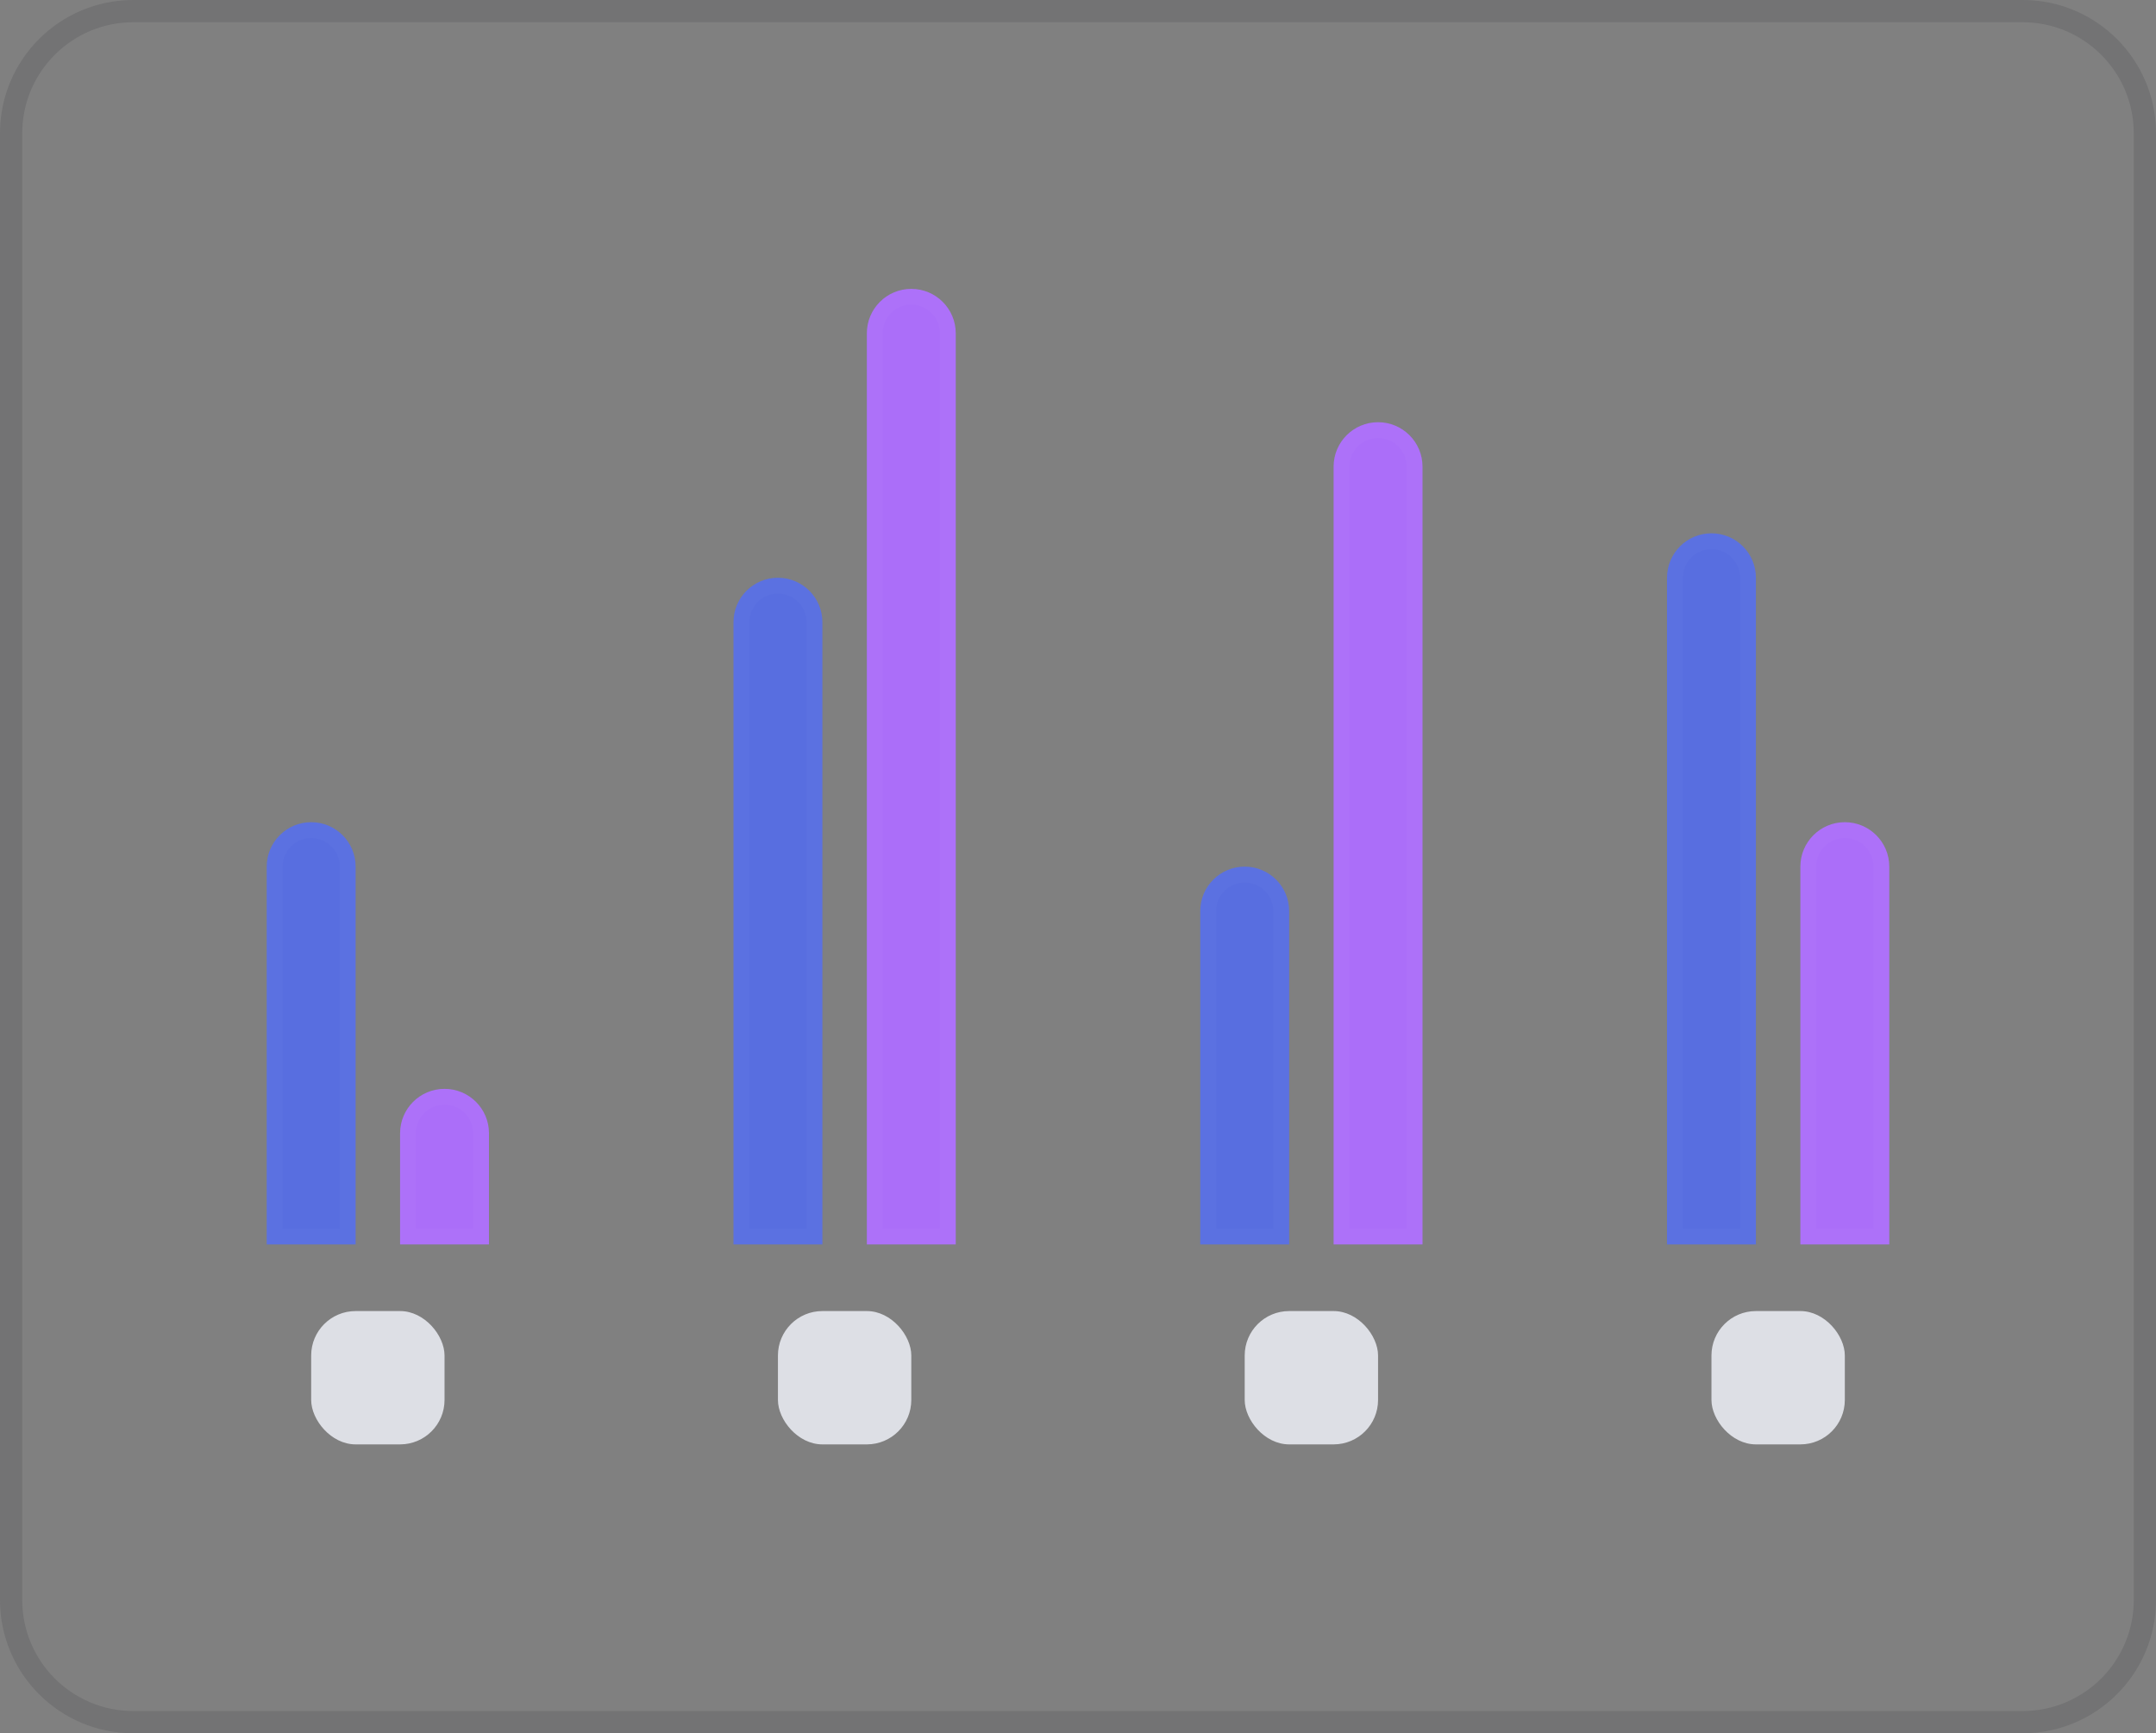 <svg width="97" height="78" viewBox="0 0 97 78" fill="none" xmlns="http://www.w3.org/2000/svg">
<rect x="0" y="0" width="97" height="78" fill="#808080" stroke="none"/>
<g clip-path="url(#clip0)">
<path d="M6 0.5H91C94.038 0.5 96.5 2.962 96.5 6V72C96.5 75.038 94.038 77.5 91 77.5H6C2.962 77.5 0.5 75.038 0.5 72V6C0.5 2.962 2.962 0.5 6 0.5Z" stroke="#2B2A35" stroke-opacity="0.15"/>
<path d="M33 28C33 26.895 33.895 26 35 26C36.105 26 37 26.895 37 28V56H33V28Z" fill="#586EE0"/>
<path d="M33.357 28C33.357 27.092 34.092 26.357 35 26.357C35.908 26.357 36.643 27.092 36.643 28V55.643H33.357V28Z" stroke="white" stroke-opacity="0.02" stroke-width="0.713"/>
<path d="M54 41C54 39.895 54.895 39 56 39C57.105 39 58 39.895 58 41V56H54V41Z" fill="#586EE0"/>
<path d="M54.357 41C54.357 40.092 55.092 39.357 56 39.357C56.908 39.357 57.643 40.092 57.643 41V55.643H54.357V41Z" stroke="white" stroke-opacity="0.02" stroke-width="0.713"/>
<path d="M75 26C75 24.895 75.895 24 77 24C78.105 24 79 24.895 79 26V56H75V26Z" fill="#586EE0"/>
<path d="M75.357 26C75.357 25.092 76.092 24.357 77 24.357C77.908 24.357 78.643 25.092 78.643 26V55.643H75.357V26Z" stroke="white" stroke-opacity="0.02" stroke-width="0.713"/>
<path d="M12 39C12 37.895 12.896 37 14 37C15.105 37 16 37.895 16 39V56H12V39Z" fill="#586EE0"/>
<path d="M12.357 39C12.357 38.092 13.092 37.357 14 37.357C14.908 37.357 15.643 38.092 15.643 39V55.643H12.357V39Z" stroke="white" stroke-opacity="0.02" stroke-width="0.713"/>
<path d="M39 15C39 13.895 39.895 13 41 13C42.105 13 43 13.895 43 15V56H39V15Z" fill="#AB6EF9"/>
<path d="M39.357 15C39.357 14.092 40.092 13.357 41 13.357C41.908 13.357 42.643 14.092 42.643 15V55.643H39.357V15Z" stroke="white" stroke-opacity="0.02" stroke-width="0.713"/>
<path d="M60 21C60 19.895 60.895 19 62 19C63.105 19 64 19.895 64 21V56H60V21Z" fill="#AB6EF9"/>
<path d="M60.357 21C60.357 20.092 61.092 19.357 62 19.357C62.908 19.357 63.643 20.092 63.643 21V55.643H60.357V21Z" stroke="white" stroke-opacity="0.02" stroke-width="0.713"/>
<path d="M81 39C81 37.895 81.895 37 83 37C84.105 37 85 37.895 85 39V56H81V39Z" fill="#AB6EF9"/>
<path d="M81.357 39C81.357 38.092 82.092 37.357 83 37.357C83.908 37.357 84.643 38.092 84.643 39V55.643H81.357V39Z" stroke="white" stroke-opacity="0.02" stroke-width="0.713"/>
<path d="M18 51C18 49.895 18.895 49 20 49C21.105 49 22 49.895 22 51V56H18V51Z" fill="#AB6EF9"/>
<path d="M18.357 51C18.357 50.092 19.092 49.357 20 49.357C20.908 49.357 21.643 50.092 21.643 51V55.643H18.357V51Z" stroke="white" stroke-opacity="0.02" stroke-width="0.713"/>
<rect x="14" y="59" width="6" height="6" rx="2" fill="#DDDFE5"/>
<rect x="35" y="59" width="6" height="6" rx="2" fill="#DDDFE5"/>
<rect x="56" y="59" width="6" height="6" rx="2" fill="#DDDFE5"/>
<rect x="77" y="59" width="6" height="6" rx="2" fill="#DDDFE5"/>
</g>
<defs>
<clipPath id="clip0">
<rect width="97" height="78" fill="white"/>
</clipPath>
</defs>
</svg>
